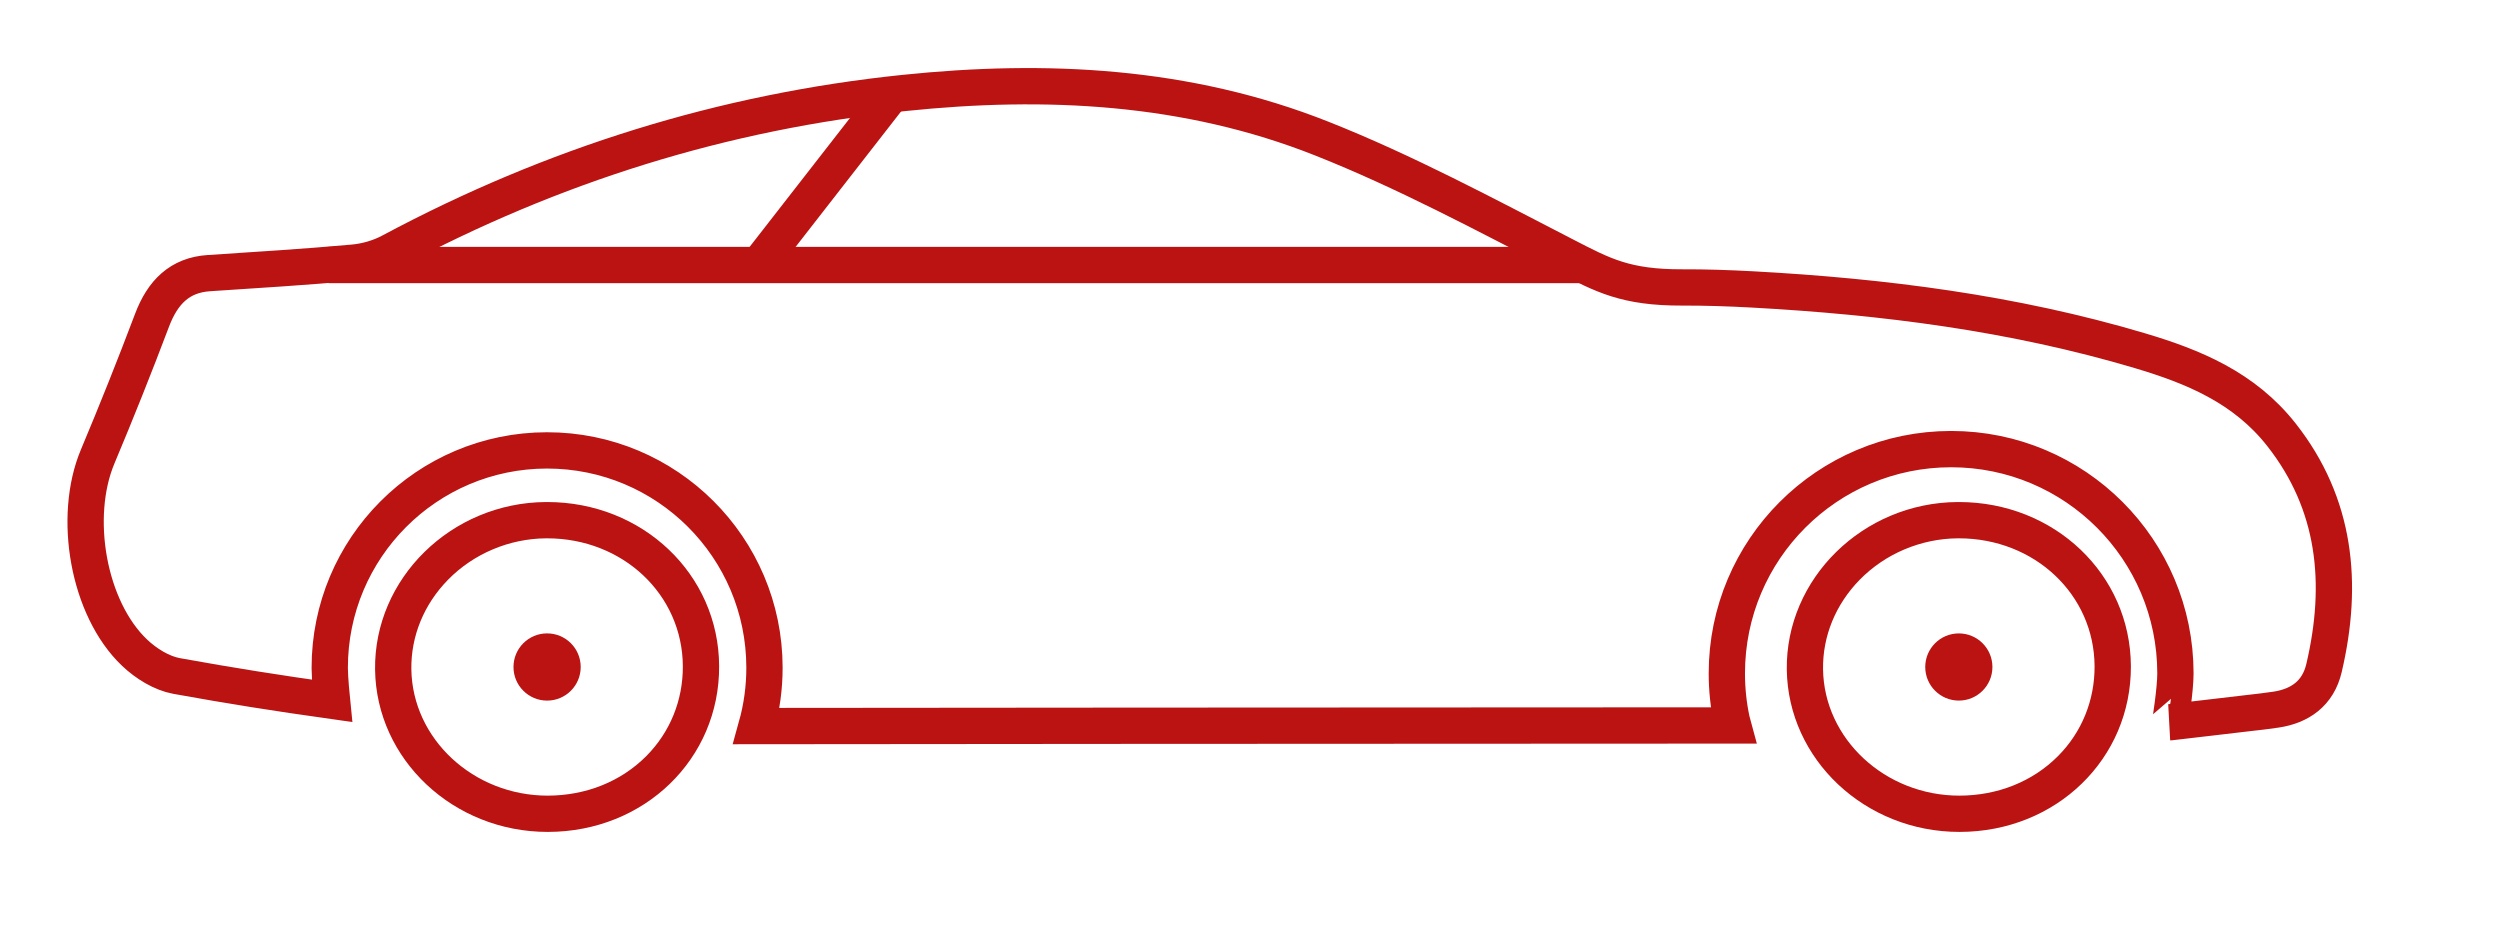 <svg width="124" height="46" viewBox="0 0 124 46" fill="none" xmlns="http://www.w3.org/2000/svg">
<path d="M97.158 34.749C98.078 34.749 98.824 34.003 98.824 33.083C98.824 32.163 98.078 31.417 97.158 31.417C96.238 31.417 95.492 32.163 95.492 33.083C95.492 34.003 96.238 34.749 97.158 34.749Z" fill="#BB1212"/>
<path d="M97.159 26.701C100.915 26.701 103.872 29.487 103.891 33.044C103.9 34.732 103.257 36.315 102.082 37.497C100.826 38.762 99.093 39.46 97.186 39.464C93.505 39.464 90.471 36.651 90.423 33.193C90.401 31.55 91.048 29.973 92.244 28.753C93.51 27.462 95.281 26.714 97.104 26.701H97.159ZM97.159 24.901C97.138 24.901 97.115 24.901 97.094 24.901C92.399 24.933 88.565 28.7 88.625 33.217C88.687 37.671 92.509 41.263 97.188 41.263C97.194 41.263 97.2 41.263 97.206 41.263C101.989 41.254 105.716 37.641 105.692 33.034C105.667 28.484 101.902 24.901 97.159 24.901Z" fill="#BB1212"/>
<path d="M27.136 34.75C28.057 34.75 28.803 34.004 28.803 33.083C28.803 32.162 28.057 31.416 27.136 31.416C26.215 31.416 25.469 32.162 25.469 33.083C25.469 34.004 26.215 34.75 27.136 34.75Z" fill="#BB1212"/>
<path d="M27.138 26.701C30.894 26.701 33.851 29.487 33.869 33.045C33.878 34.733 33.236 36.314 32.061 37.497C30.805 38.762 29.072 39.46 27.166 39.464C23.484 39.464 20.451 36.651 20.403 33.193C20.381 31.55 21.027 29.974 22.223 28.754C23.489 27.462 25.26 26.714 27.084 26.701H27.138ZM27.138 24.901C27.117 24.901 27.095 24.901 27.073 24.901C22.377 24.933 18.543 28.7 18.604 33.217C18.665 37.671 22.487 41.263 27.167 41.263C27.172 41.263 27.179 41.263 27.184 41.263C31.967 41.254 35.694 37.641 35.669 33.034C35.646 28.484 31.879 24.901 27.138 24.901Z" fill="#BB1212"/>
<path fill-rule="evenodd" clip-rule="evenodd" d="M107.901 33.401C107.901 27.256 102.921 22.276 96.776 22.276C90.632 22.276 85.651 27.256 85.651 33.401C85.651 34.198 85.735 34.974 85.894 35.723L85.964 35.982C68.89 35.982 37.525 36.013 37.525 36.013C37.782 35.089 37.919 34.116 37.918 33.11C37.912 27.156 33.079 22.334 27.125 22.34C21.171 22.346 16.349 27.179 16.355 33.133C16.356 33.659 16.468 34.762 16.468 34.762C13.7 34.371 11.511 34.026 8.76 33.529C8.02 33.395 7.249 32.918 6.676 32.374C4.371 30.184 3.584 25.643 4.846 22.641C5.783 20.41 6.682 18.158 7.539 15.89C8.069 14.486 8.919 13.642 10.361 13.547C12.751 13.39 15.141 13.243 17.527 13.027C18.157 12.97 18.817 12.782 19.382 12.479C27.422 8.176 35.905 5.538 44.838 4.611C51.88 3.88 58.874 4.223 65.558 6.873C69.692 8.512 73.665 10.642 77.646 12.694C79.506 13.653 80.63 14.265 83.431 14.257C84.583 14.253 85.751 14.292 86.911 14.355C93.408 14.709 99.843 15.523 106.134 17.393C108.787 18.182 111.316 19.219 113.161 21.565C115.856 24.992 116.257 28.931 115.272 33.132C114.974 34.406 114.063 35.022 112.887 35.198C112.42 35.268 111.951 35.321 111.482 35.374C110.136 35.523 109.032 35.671 107.641 35.823C107.642 35.823 107.901 34.222 107.901 33.401Z" stroke="#BB1212" stroke-width="1.8" stroke-miterlimit="10"/>
<path d="M78.545 13.145H16.299" stroke="#BB1212" stroke-width="1.8" stroke-miterlimit="10"/>
<path d="M44.212 4.68L37.621 13.145" stroke="#BB1212" stroke-width="1.8" stroke-miterlimit="10"/>
</svg>
